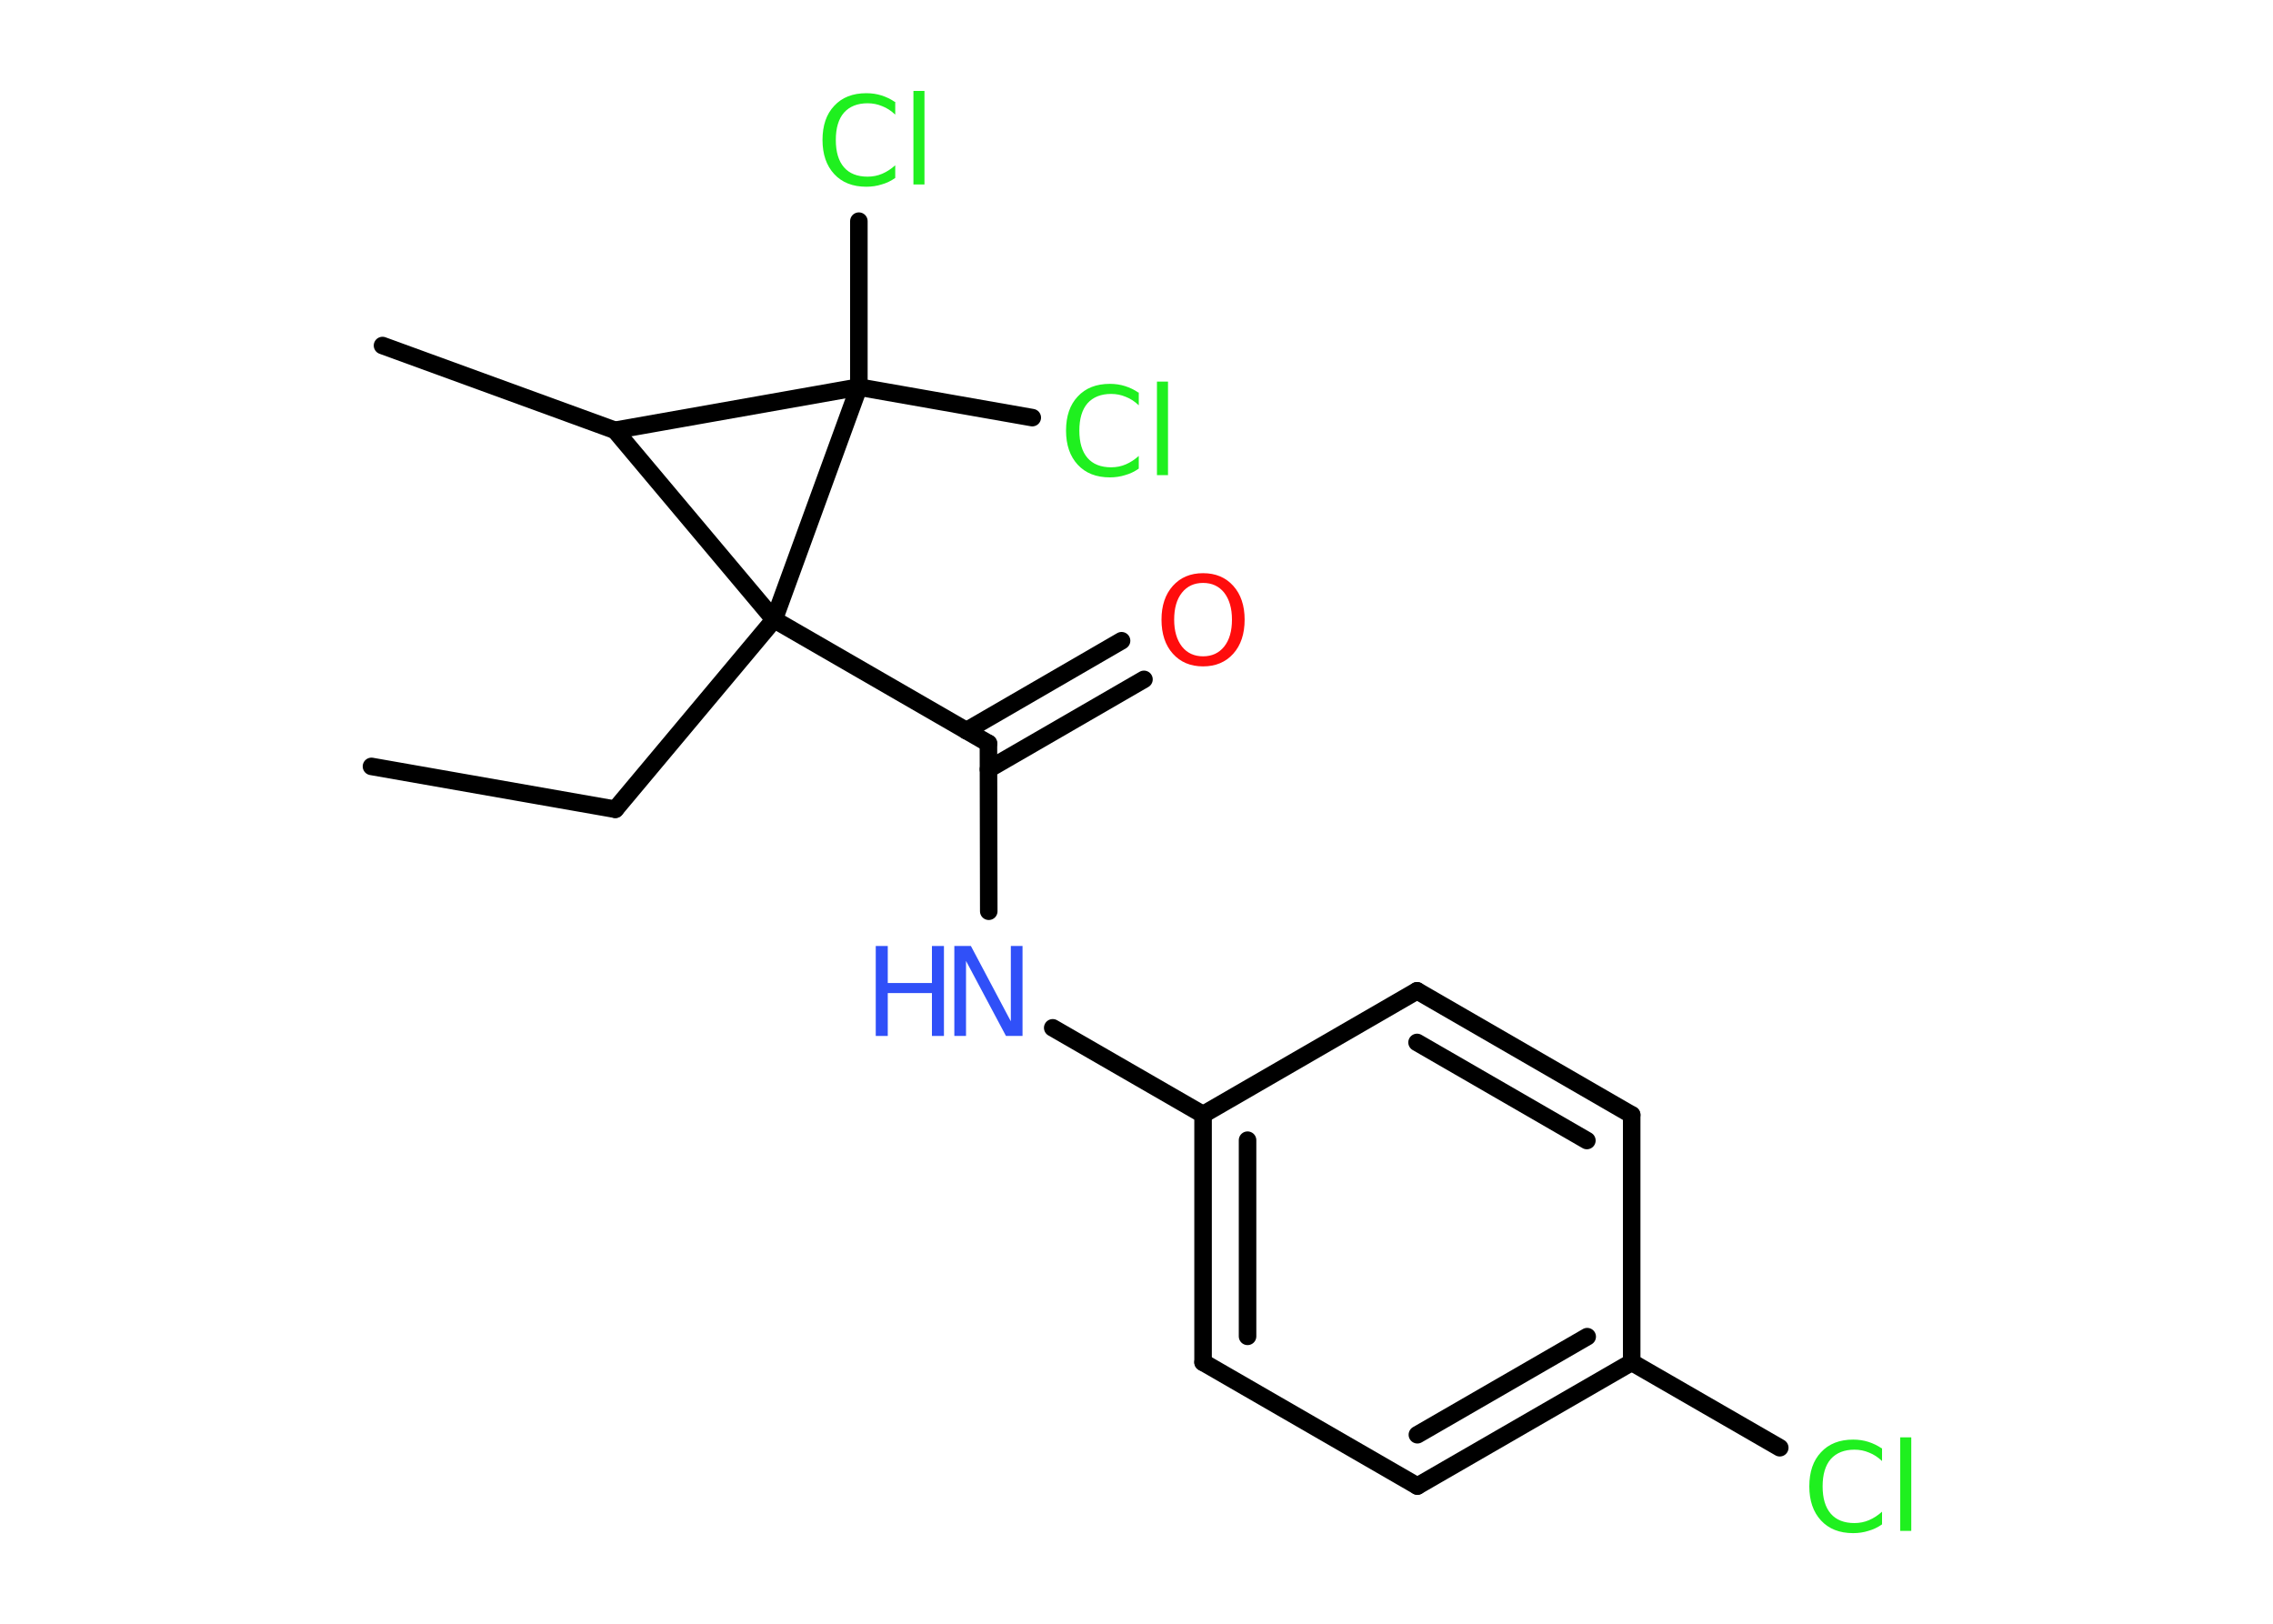 <?xml version='1.0' encoding='UTF-8'?>
<!DOCTYPE svg PUBLIC "-//W3C//DTD SVG 1.1//EN" "http://www.w3.org/Graphics/SVG/1.1/DTD/svg11.dtd">
<svg version='1.2' xmlns='http://www.w3.org/2000/svg' xmlns:xlink='http://www.w3.org/1999/xlink' width='70.0mm' height='50.0mm' viewBox='0 0 70.0 50.0'>
  <desc>Generated by the Chemistry Development Kit (http://github.com/cdk)</desc>
  <g stroke-linecap='round' stroke-linejoin='round' stroke='#000000' stroke-width='.54' fill='#1FF01F'>
    <rect x='.0' y='.0' width='70.0' height='50.0' fill='#FFFFFF' stroke='none'/>
    <g id='mol1' class='mol'>
      <line id='mol1bnd1' class='bond' x1='11.44' y1='23.6' x2='18.95' y2='24.92'/>
      <line id='mol1bnd2' class='bond' x1='18.95' y1='24.92' x2='23.84' y2='19.08'/>
      <line id='mol1bnd3' class='bond' x1='23.84' y1='19.08' x2='30.44' y2='22.89'/>
      <g id='mol1bnd4' class='bond'>
        <line x1='29.76' y1='22.5' x2='34.54' y2='19.73'/>
        <line x1='30.44' y1='23.69' x2='35.23' y2='20.92'/>
      </g>
      <line id='mol1bnd5' class='bond' x1='30.44' y1='22.89' x2='30.45' y2='28.06'/>
      <line id='mol1bnd6' class='bond' x1='32.42' y1='31.65' x2='37.05' y2='34.32'/>
      <g id='mol1bnd7' class='bond'>
        <line x1='37.05' y1='34.32' x2='37.05' y2='41.95'/>
        <line x1='38.42' y1='35.11' x2='38.42' y2='41.15'/>
      </g>
      <line id='mol1bnd8' class='bond' x1='37.05' y1='41.95' x2='43.65' y2='45.76'/>
      <g id='mol1bnd9' class='bond'>
        <line x1='43.65' y1='45.76' x2='50.25' y2='41.95'/>
        <line x1='43.65' y1='44.18' x2='48.88' y2='41.16'/>
      </g>
      <line id='mol1bnd10' class='bond' x1='50.25' y1='41.95' x2='54.81' y2='44.58'/>
      <line id='mol1bnd11' class='bond' x1='50.25' y1='41.95' x2='50.25' y2='34.33'/>
      <g id='mol1bnd12' class='bond'>
        <line x1='50.25' y1='34.33' x2='43.64' y2='30.51'/>
        <line x1='48.87' y1='35.12' x2='43.64' y2='32.1'/>
      </g>
      <line id='mol1bnd13' class='bond' x1='37.05' y1='34.32' x2='43.64' y2='30.51'/>
      <line id='mol1bnd14' class='bond' x1='23.84' y1='19.08' x2='18.94' y2='13.25'/>
      <line id='mol1bnd15' class='bond' x1='18.94' y1='13.25' x2='11.78' y2='10.64'/>
      <line id='mol1bnd16' class='bond' x1='18.94' y1='13.25' x2='26.45' y2='11.92'/>
      <line id='mol1bnd17' class='bond' x1='23.84' y1='19.08' x2='26.45' y2='11.92'/>
      <line id='mol1bnd18' class='bond' x1='26.45' y1='11.92' x2='31.79' y2='12.86'/>
      <line id='mol1bnd19' class='bond' x1='26.45' y1='11.92' x2='26.45' y2='6.81'/>
      <path id='mol1atm5' class='atom' d='M37.05 17.95q-.41 .0 -.65 .3q-.24 .3 -.24 .83q.0 .52 .24 .83q.24 .3 .65 .3q.41 .0 .65 -.3q.24 -.3 .24 -.83q.0 -.52 -.24 -.83q-.24 -.3 -.65 -.3zM37.05 17.65q.58 .0 .93 .39q.35 .39 .35 1.04q.0 .66 -.35 1.05q-.35 .39 -.93 .39q-.58 .0 -.93 -.39q-.35 -.39 -.35 -1.05q.0 -.65 .35 -1.04q.35 -.39 .93 -.39z' stroke='none' fill='#FF0D0D'/>
      <g id='mol1atm6' class='atom'>
        <path d='M29.4 29.13h.5l1.23 2.32v-2.32h.36v2.77h-.51l-1.23 -2.31v2.31h-.36v-2.77z' stroke='none' fill='#3050F8'/>
        <path d='M26.97 29.13h.37v1.14h1.36v-1.14h.37v2.77h-.37v-1.32h-1.36v1.32h-.37v-2.77z' stroke='none' fill='#3050F8'/>
      </g>
      <path id='mol1atm11' class='atom' d='M57.96 44.59v.4q-.19 -.18 -.4 -.26q-.21 -.09 -.45 -.09q-.47 .0 -.73 .29q-.25 .29 -.25 .84q.0 .55 .25 .84q.25 .29 .73 .29q.24 .0 .45 -.09q.21 -.09 .4 -.26v.39q-.2 .14 -.42 .2q-.22 .07 -.47 .07q-.63 .0 -.99 -.39q-.36 -.39 -.36 -1.05q.0 -.67 .36 -1.05q.36 -.39 .99 -.39q.25 .0 .47 .07q.22 .07 .41 .2zM58.52 44.26h.34v2.88h-.34v-2.88z' stroke='none'/>
      <path id='mol1atm17' class='atom' d='M35.07 12.08v.4q-.19 -.18 -.4 -.26q-.21 -.09 -.45 -.09q-.47 .0 -.73 .29q-.25 .29 -.25 .84q.0 .55 .25 .84q.25 .29 .73 .29q.24 .0 .45 -.09q.21 -.09 .4 -.26v.39q-.2 .14 -.42 .2q-.22 .07 -.47 .07q-.63 .0 -.99 -.39q-.36 -.39 -.36 -1.05q.0 -.67 .36 -1.05q.36 -.39 .99 -.39q.25 .0 .47 .07q.22 .07 .41 .2zM35.63 11.75h.34v2.88h-.34v-2.88z' stroke='none'/>
      <path id='mol1atm18' class='atom' d='M27.57 3.13v.4q-.19 -.18 -.4 -.26q-.21 -.09 -.45 -.09q-.47 .0 -.73 .29q-.25 .29 -.25 .84q.0 .55 .25 .84q.25 .29 .73 .29q.24 .0 .45 -.09q.21 -.09 .4 -.26v.39q-.2 .14 -.42 .2q-.22 .07 -.47 .07q-.63 .0 -.99 -.39q-.36 -.39 -.36 -1.05q.0 -.67 .36 -1.05q.36 -.39 .99 -.39q.25 .0 .47 .07q.22 .07 .41 .2zM28.13 2.8h.34v2.88h-.34v-2.88z' stroke='none'/>
    </g>
  </g>
</svg>
